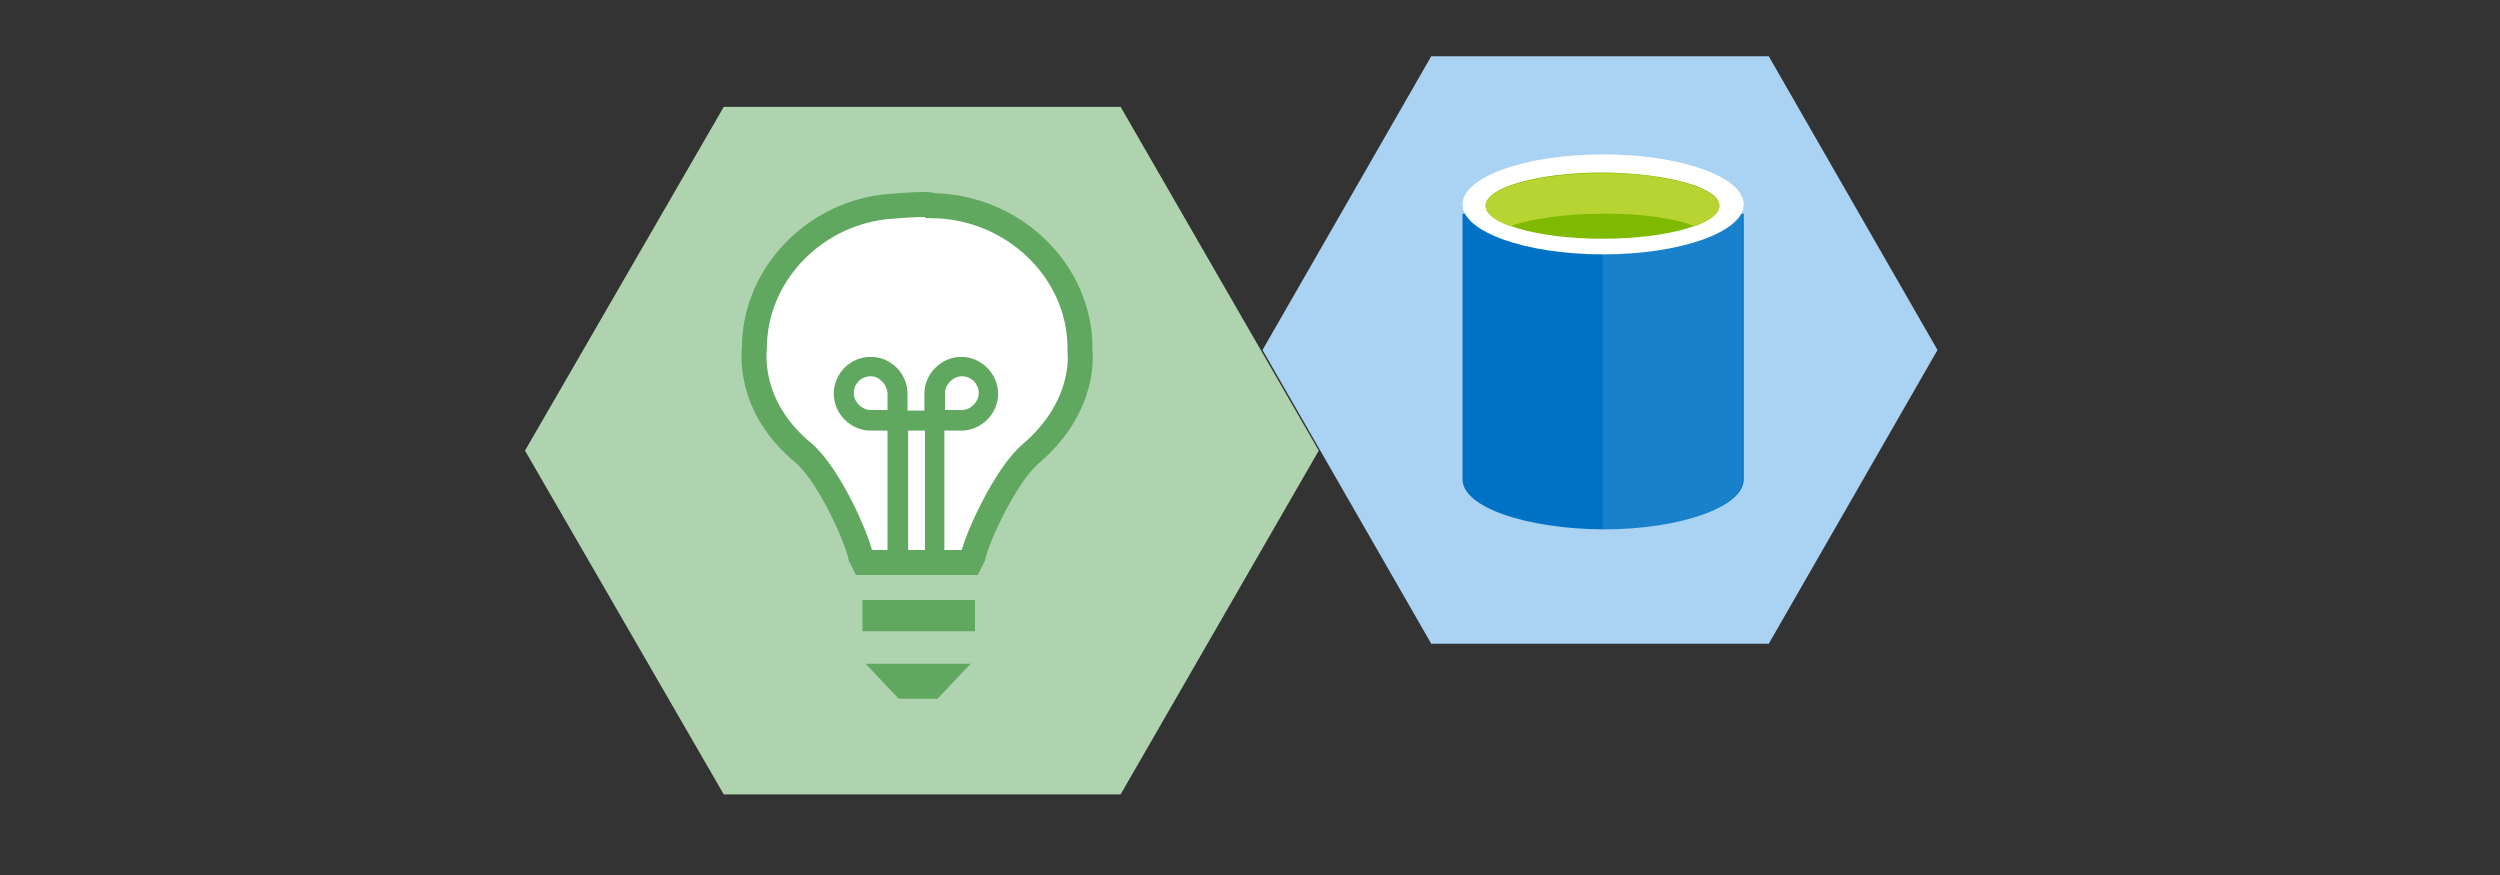 <?xml version="1.0" encoding="utf-8"?>
<!-- Generator: Adobe Illustrator 21.0.0, SVG Export Plug-In . SVG Version: 6.00 Build 0)  -->
<svg version="1.1" xmlns="http://www.w3.org/2000/svg" xmlns:xlink="http://www.w3.org/1999/xlink" x="0px" y="0px"
	 viewBox="0 0 400 140" style="enable-background:new 0 0 400 140;" xml:space="preserve">
<rect x="0" y="0" width="400" height="140" fill="#333333" stroke="none"/>
<style type="text/css">
	.st0{display:none;}
	.st1{display:inline;fill:#E1E5EA;}
	.st2{fill:#AAD2F2;}
	.st3{fill:#FFFFFF;}
	.st4{fill:#CCCCCC;}
	.st5{fill:#2E2E2E;}
	.st6{fill:#AFD3AF;}
	.st7{fill:#5D5F5E;}
	.st8{opacity:0.25;fill:#FFFFFF;}
	.st9{fill:#909090;}
	.st10{fill:none;stroke:#909090;stroke-miterlimit:10;stroke-dasharray:2,2;}
	.st11{fill-rule:evenodd;clip-rule:evenodd;fill:#999999;}
	.st12{fill:#60A860;}
	.st13{fill:#88BE88;}
	.st14{fill:#231F20;}
	.st15{display:none;fill:#7DB912;}
	.st16{fill:#666666;}
	.st17{fill:#1A1A1A;}
	.st18{fill:#0072C6;}
	.st19{opacity:0.1;fill:#FFFFFF;enable-background:new    ;}
	.st20{fill:#7FBA00;}
	.st21{fill:#B8D432;}
	.st22{fill:#999999;}
	.st23{fill:none;stroke:#000000;stroke-width:4;stroke-miterlimit:10;}
	.st24{fill:#80A58E;}
	.st25{fill:none;stroke:#000000;stroke-width:3;stroke-miterlimit:10;}
	.st26{fill:#20598C;}
	.st27{fill:#333333;}
	.st28{fill:none;stroke:#32145A;stroke-width:4;stroke-miterlimit:10;}
	.st29{fill:none;stroke:#FFFFFF;stroke-width:4;stroke-miterlimit:10;}
	.st30{fill:none;stroke:#FFFFFF;stroke-width:3;stroke-miterlimit:10;}
	.st31{fill:#DF5C2B;}
	.st32{fill:#316389;}
	.st33{fill:#638AA5;}
	.st34{fill:#633BA3;}
	.st35{fill:#5C2D91;}
	.st36{display:inline;fill:#FFFFFF;}
	.st37{fill:#998AAD;}
	.st38{fill:#BBB1C8;}
	.st39{fill:#80BCEB;}
	.st40{fill:#006020;}
	.st41{fill:#004B1C;}
	.st42{fill:#D38080;}
	.st43{fill:#E2AAAA;}
	.st44{fill:#C14949;}
	.st45{fill:#B72B2B;}
	.st46{fill:#0078D7;}
	.st47{opacity:0.25;}
	.st48{fill:#808080;}
	.st49{fill:#B3B3B3;}
	.st50{fill:#AD464C;}
	.st51{fill:#366A83;}
	.st52{fill:#619BB5;}
	.st53{fill:#395B71;}
	.st54{fill:#2C3E58;}
	.st55{fill:#FFFFFF;stroke:#60A860;stroke-width:4;stroke-miterlimit:10;}
</style>
<g id="bg_color" class="st0">
	<rect class="st1" width="400" height="140"/>
</g>
<g id="titles">
	<g>
		<polygon class="st2" points="229,103 202,56 229,9 283,9 310,56 283,103 		"/>
	</g>
	<g>
		<path class="st18" d="M256.5,34.2C256.5,34.2,256.5,34.2,256.5,34.2c-0.6,0-22.5,0-22.5,0v42.5c0,4.4,10,7.9,22.5,8v0h-0.1
			c0,0,0.1,0,0.1,0v0c12.4,0,22.5-3.6,22.5-8V34.2H256.5z"/>
		<path class="st19" d="M256.4,84.7h0.3c12.2,0,22.1-3.6,22.1-8V34.2h-22.4V84.7z"/>
		<path class="st3" d="M279,32.7c0,4.4-10.1,8-22.5,8s-22.5-3.6-22.5-8s10.1-8,22.5-8S279,28.3,279,32.7"/>
		<path class="st20" d="M275.1,32.9c0,2.9-8.4,5.3-18.7,5.3c-10.3,0-18.7-2.4-18.7-5.3c0-2.9,8.4-5.3,18.7-5.3
			C266.8,27.7,275.1,30,275.1,32.9"/>
		<path class="st21" d="M271.2,36.2c2.4-0.9,3.9-2,3.9-3.2c0-2.9-8.4-5.3-18.7-5.3c-10.3,0-18.7,2.4-18.7,5.3c0,1.2,1.5,2.3,3.9,3.2
			c3.4-1.2,8.8-2,14.8-2C262.5,34.1,267.8,34.9,271.2,36.2"/>
	</g>
	<g>
		<polygon class="st6" points="115.8,127.1 84,72.1 115.8,17.1 179.3,17.1 211,72.1 179.3,127.1 		"/>
	</g>
	<g>
		<path class="st55" d="M172.8,56.2L172.8,56.2v-0.5c0-12.3-10.6-22.6-23.6-22.8c-0.3-0.5-7.7,0.2-7.7,0.2l0,0
			c-11.7,1.4-20.8,11.2-20.8,22.6c0,0.3-1.3,9.3,7.9,16.8c4.2,3.7,8.5,13.6,9.1,16.5l0.5,1h17l0.5-1c0.6-2.9,5.1-12.8,9.1-16.3
			C173.9,65,172.8,56.5,172.8,56.2z"/>
		<rect x="138" y="96" class="st12" width="18" height="5"/>
		<polygon class="st12" points="143.8,111.8 150,111.8 155.3,106.2 138.5,106.2 		"/>
		<g>
			<path class="st12" d="M151.2,89.2H148V68.9h-2.7v20.2H142V68.9h-2.7c-3.2,0-5.9-2.7-5.9-5.9c0-3.2,2.6-5.9,5.9-5.9
				s5.9,2.7,5.9,5.9v2.7h2.7v-2.7c0-3.2,2.7-5.9,5.9-5.9s5.9,2.7,5.9,5.9c0,3.2-2.7,5.9-5.9,5.9h-2.7V89.2z M139.3,60.2
				c-1.4,0-2.7,1.1-2.7,2.7c0,1.4,1.3,2.7,2.7,2.7h2.7v-2.7C141.9,61.5,140.7,60.2,139.3,60.2z M153.9,60.2c-1.4,0-2.7,1.3-2.7,2.7
				v2.7h2.7c1.4,0,2.7-1.3,2.7-2.7S155.5,60.2,153.9,60.2z"/>
		</g>
	</g>
</g>
</svg>
